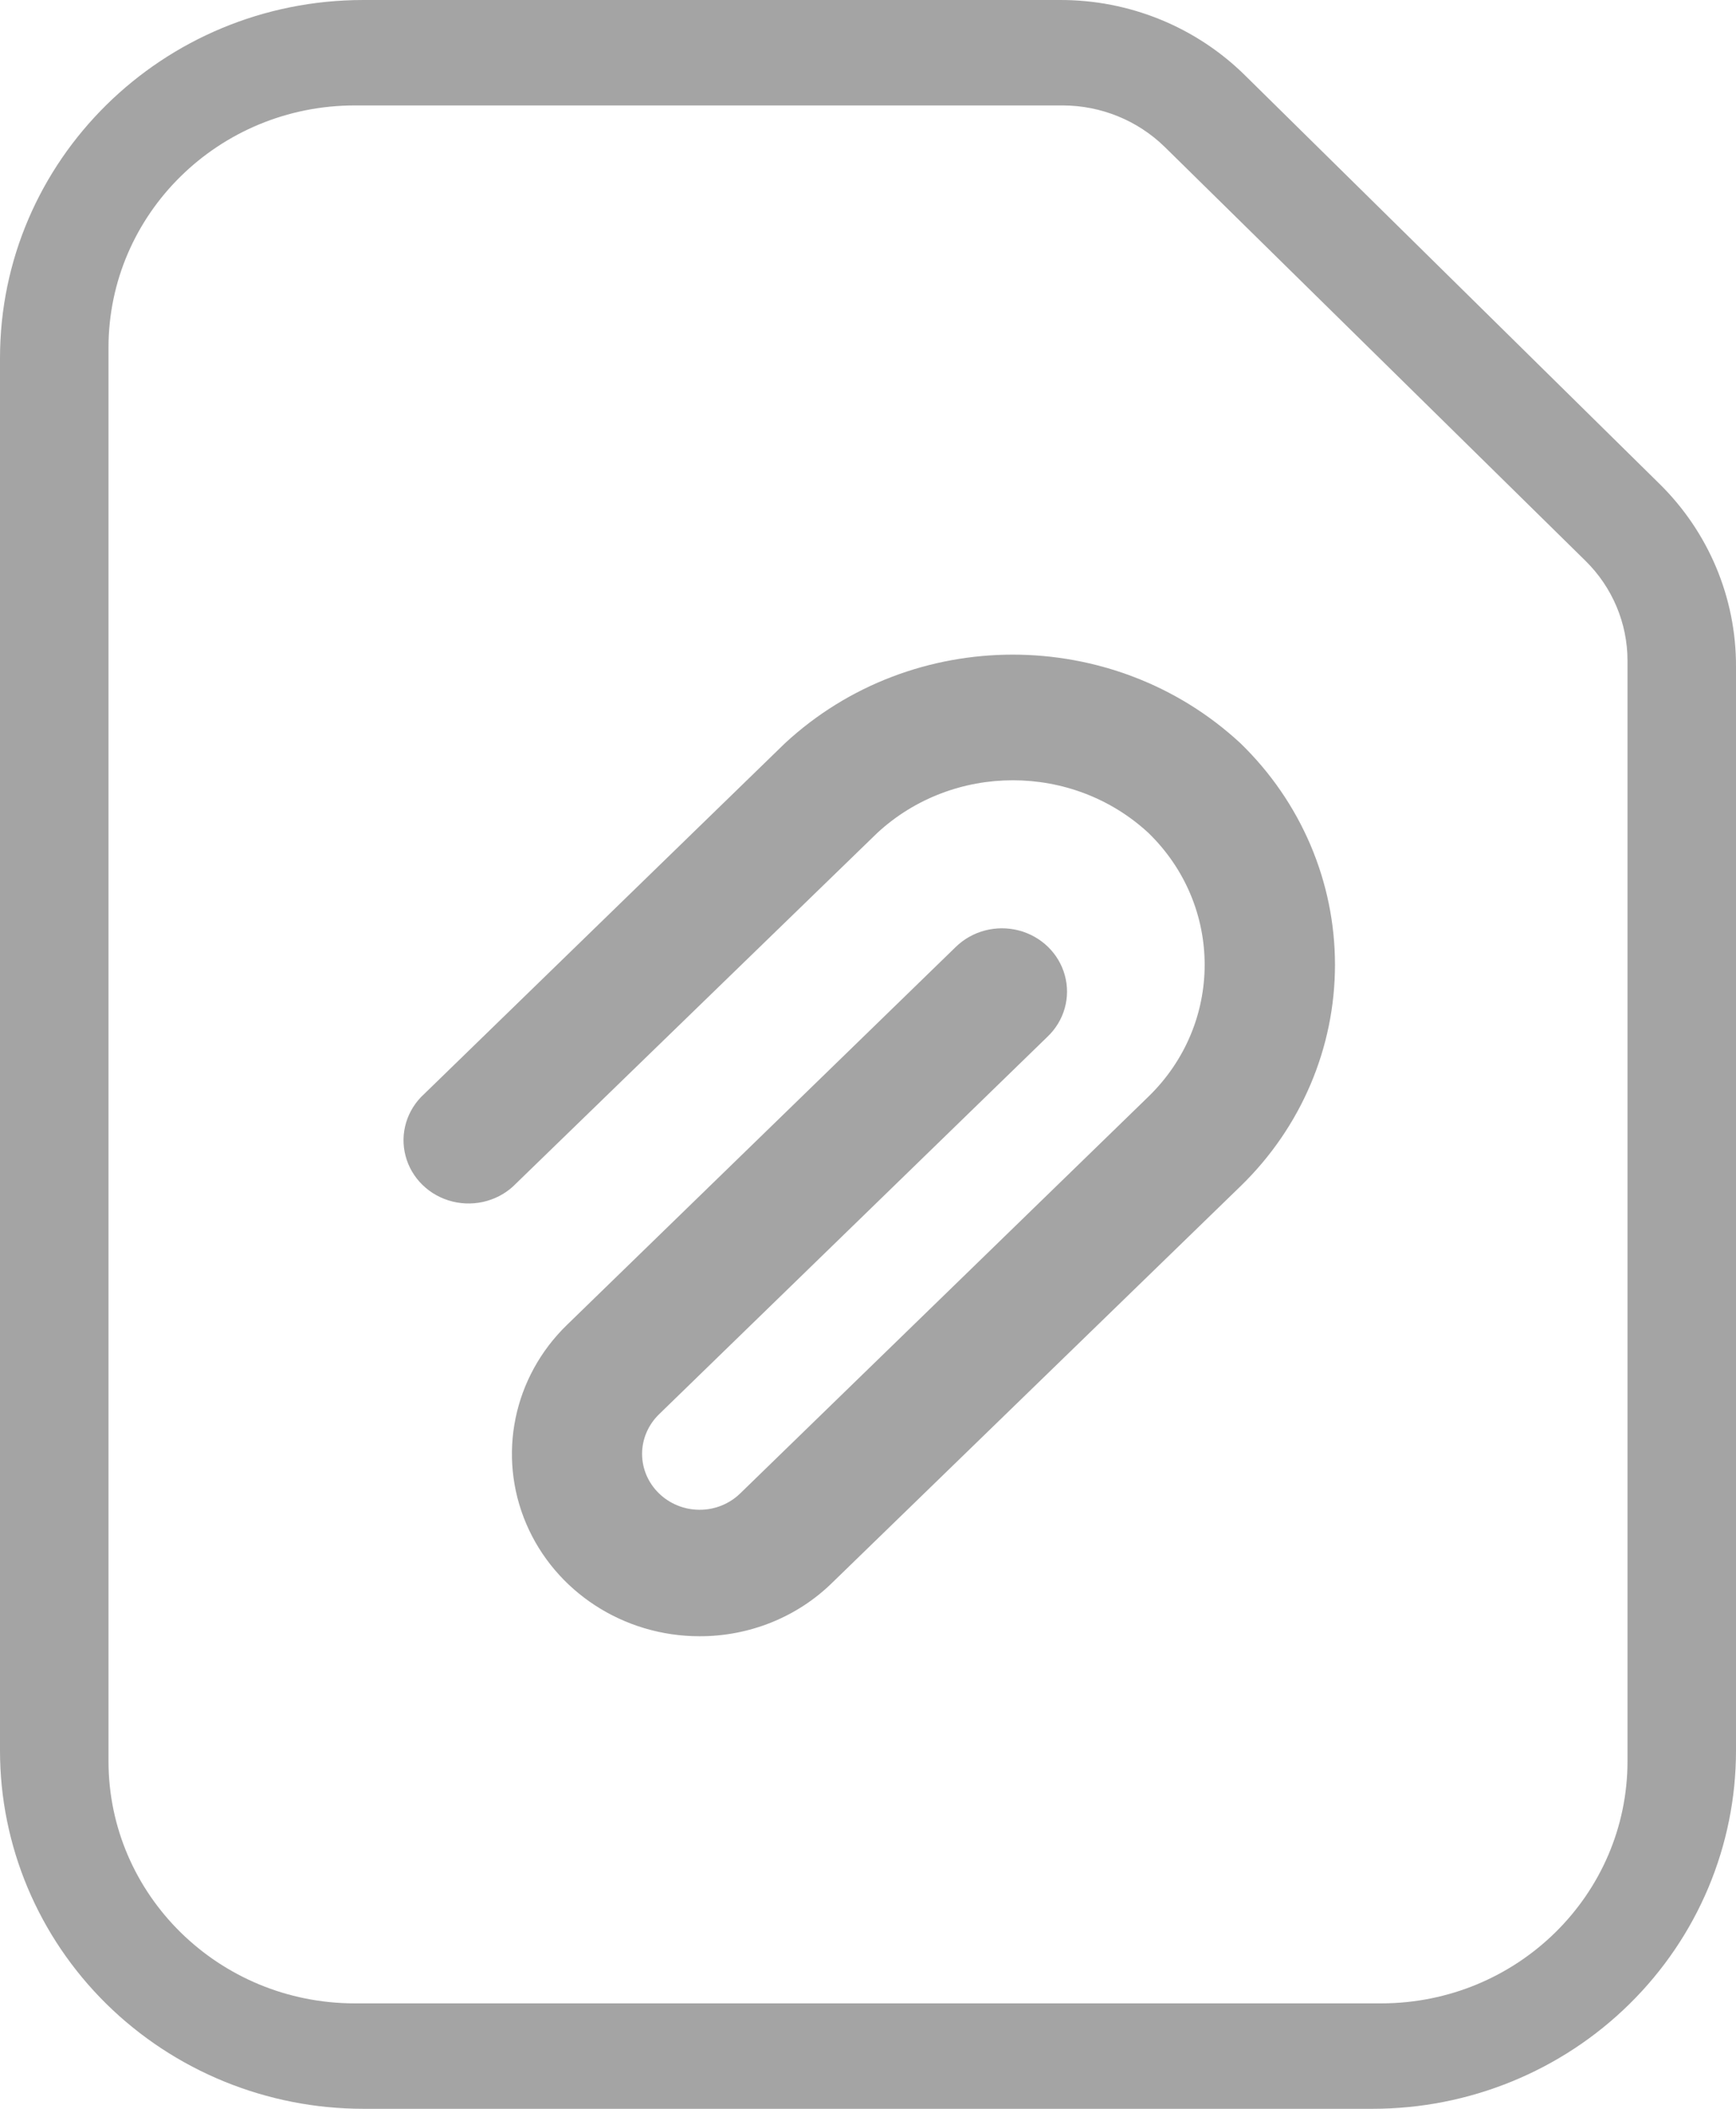 <?xml version="1.0" encoding="UTF-8"?>
<svg width="28px" height="34px" viewBox="0 0 28 34" version="1.1" xmlns="http://www.w3.org/2000/svg" xmlns:xlink="http://www.w3.org/1999/xlink">
    <!-- Generator: Sketch 61.2 (89653) - https://sketch.com -->
    <title>Group 12</title>
    <desc>Created with Sketch.</desc>
    <g id="Components" stroke="none" stroke-width="1" fill="none" fill-rule="evenodd">
        <g id="dropzone" transform="translate(-807, -814)">
            <g id="Group-29-Copy-4" transform="translate(770, 782)">
                <g id="Group-12" transform="translate(27, 25)">
                    <g id="Group-10-Copy">
                        <g id="Group-6">
                            <rect id="Rectangle" x="0" y="0" width="48" height="48" rx="3"></rect>
                        </g>
                    </g>
                    <g id="noun_attach-file_1669430" transform="translate(10, 7)" fill="#A4A4A4" fill-rule="nonzero">
                        <path d="M26.759,7.794 L20.085,1.219 C19.293,0.435 18.216,-0.004 17.093,2.21664453e-05 L5.86,2.21664453e-05 C2.624,2.21664453e-05 0,2.585 0,5.774 L0,28.226 C0,29.758 0.617,31.226 1.716,32.309 C2.816,33.392 4.306,34 5.86,34 L22.14,34 C23.694,34 25.184,33.392 26.283,32.309 C27.383,31.226 28,29.758 28,28.226 L28,10.745 C28.003,9.638 27.557,8.575 26.759,7.794 Z M26.25,28.394 C26.25,30.551 24.471,32.3 22.277,32.3 L5.723,32.3 C3.529,32.3 1.75,30.551 1.75,28.394 L1.75,5.606 C1.75,3.449 3.529,1.7 5.723,1.7 L17.145,1.7 C17.76,1.702 18.348,1.942 18.784,2.367 L25.571,9.041 C26.006,9.468 26.25,10.048 26.25,10.652 L26.25,28.394 Z M20.009,11.985 C20.985,12.932 21.532,14.216 21.532,15.555 C21.532,16.894 20.985,18.178 20.009,19.125 L13.422,25.519 C12.857,26.073 12.086,26.383 11.282,26.381 L11.282,26.381 C10.058,26.381 8.955,25.664 8.487,24.566 C8.019,23.467 8.278,22.203 9.144,21.362 L15.412,15.271 C15.677,15.01 16.065,14.907 16.43,15.001 C16.794,15.095 17.079,15.372 17.175,15.726 C17.272,16.08 17.165,16.458 16.896,16.714 L10.628,22.804 C10.454,22.974 10.356,23.203 10.356,23.443 C10.359,23.939 10.772,24.34 11.282,24.342 L11.282,24.342 C11.528,24.343 11.764,24.248 11.938,24.079 L18.524,17.68 C19.732,16.506 19.732,14.604 18.524,13.43 C17.299,12.297 15.374,12.297 14.149,13.43 L8.326,19.079 C8.065,19.352 7.671,19.464 7.298,19.372 C6.926,19.28 6.636,18.998 6.541,18.636 C6.446,18.275 6.562,17.892 6.842,17.638 L12.659,11.985 C14.716,10.078 17.953,10.078 20.009,11.985 L20.009,11.985 Z" id="Shape"></path>
                    </g>
                </g>
            </g>
        </g>
    </g>
</svg>